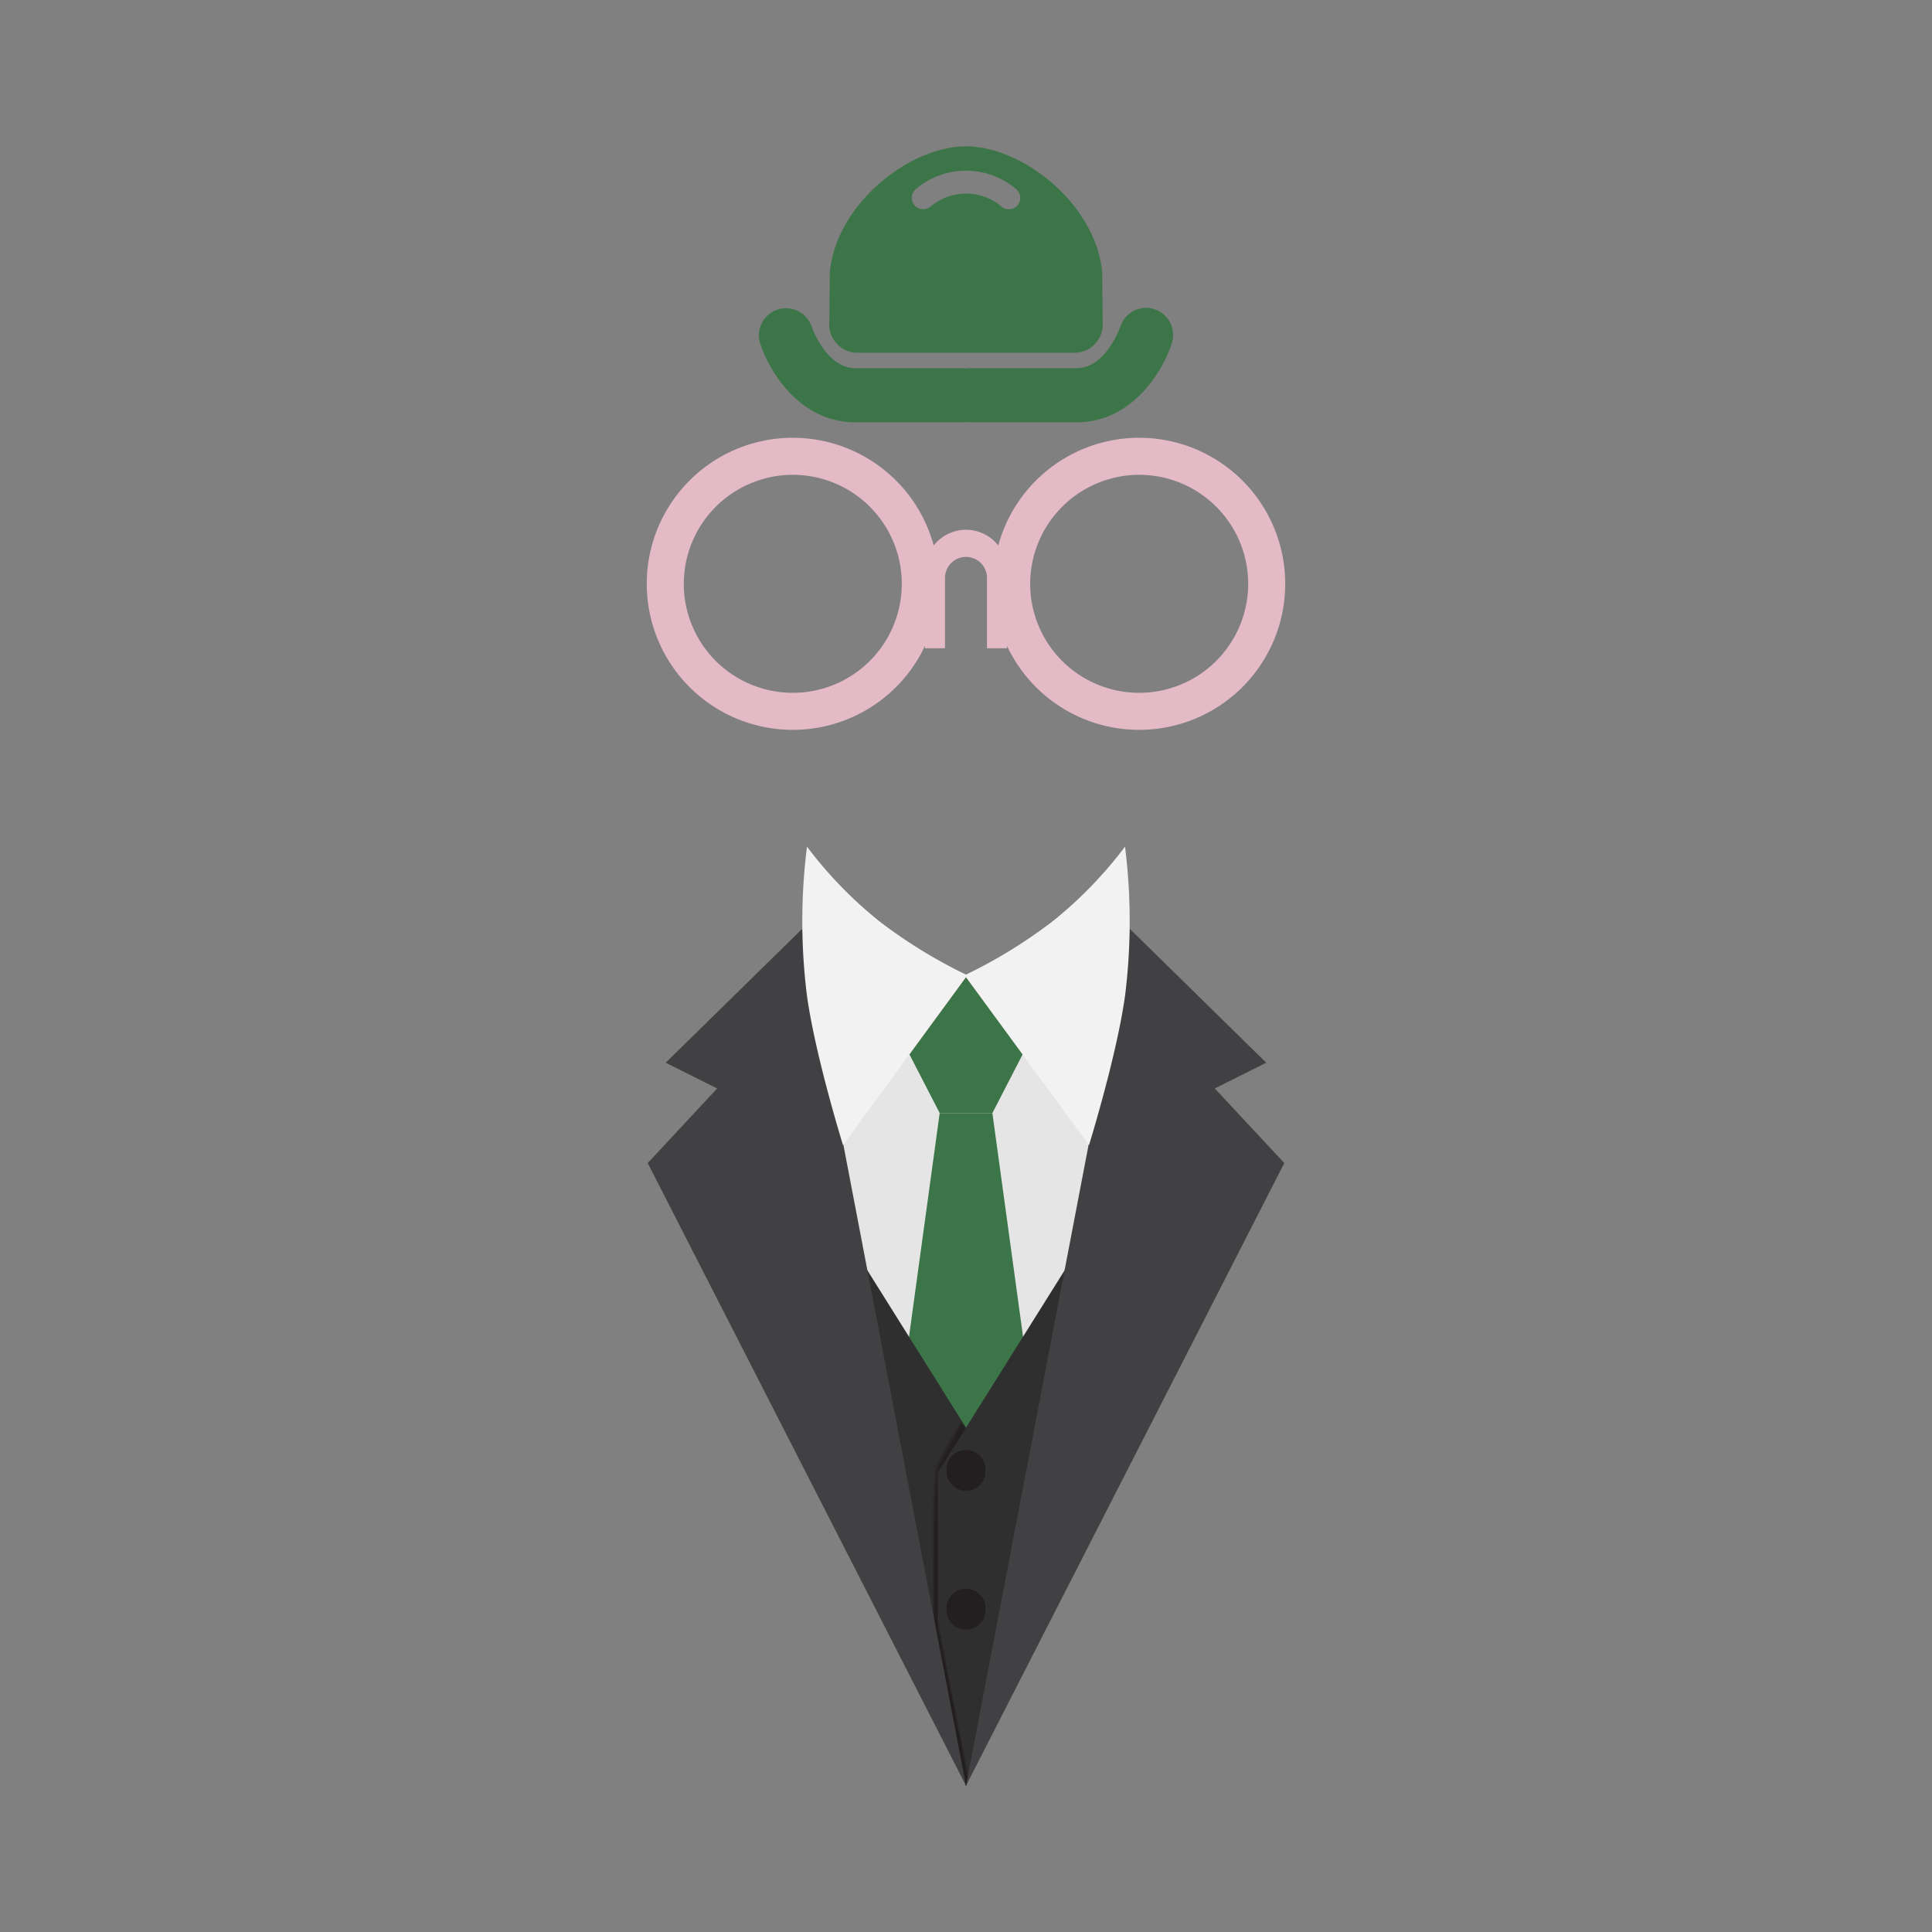 <svg xmlns="http://www.w3.org/2000/svg" xmlns:xlink="http://www.w3.org/1999/xlink" width="298" height="298" viewBox="0 0 298 298">
  <rect x="0" y="0" width="298" height="298" fill="#808080" stroke="none"/>
  <defs>
    <clipPath id="clip-path">
      <rect id="Rectangle_9250" data-name="Rectangle 9250" width="298" height="298" fill="none"/>
    </clipPath>
  </defs>
  <g id="Groupe_13624" data-name="Groupe 13624" transform="translate(-1.877 -250.695)">
    <g id="Groupe_13513" data-name="Groupe 13513" transform="translate(1.877 250.695)" clip-path="url(#clip-path)">
      <g id="Groupe_13500" data-name="Groupe 13500" transform="translate(99.758 22.568)">
        <path id="Tracé_3541" data-name="Tracé 3541" d="M146.837,288.193c-1.077-10.625-12.409-19.348-21-19.348s-19.923,8.723-21,19.348l-.092,8.31a4.373,4.373,0,0,0,4.543,4.183h33.1a4.372,4.372,0,0,0,4.538-4.183Zm-13-10.3a1.76,1.76,0,0,1-2.469.29,8.489,8.489,0,0,0-10.986-.061,1.759,1.759,0,0,1-2.334-2.632,11.944,11.944,0,0,1,15.5-.062A1.754,1.754,0,0,1,133.835,277.888Z" transform="translate(-76.595 -268.845)" fill="#3c7548"/>
        <path id="Tracé_3542" data-name="Tracé 3542" d="M157.042,289.1a4.162,4.162,0,0,0-5.262,2.658c-.022.065-2.234,6.43-6.758,6.43H128.515a3.736,3.736,0,0,1-1.1,0H110.9c-4.5,0-6.713-6.3-6.757-6.428a4.175,4.175,0,0,0-7.929,2.616c1.478,4.516,6.234,12.162,14.686,12.162h16.506a3.736,3.736,0,0,1,1.1,0h16.506c8.452,0,13.208-7.646,14.686-12.162A4.184,4.184,0,0,0,157.042,289.1Z" transform="translate(-78.721 -263.966)" fill="#3c7548"/>
        <path id="Tracé_3543" data-name="Tracé 3543" d="M121.708,334.18" transform="translate(-72.466 -252.941)" fill="#304e36"/>
        <g id="Groupe_13499" data-name="Groupe 13499" transform="translate(0 44.956)">
          <path id="Tracé_3544" data-name="Tracé 3544" d="M104.632,310.714a16.812,16.812,0,1,1-16.812,16.812,16.83,16.83,0,0,1,16.812-16.812m0-5.714a22.525,22.525,0,1,0,22.524,22.526A22.526,22.526,0,0,0,104.632,305Z" transform="translate(-82.106 -305)" fill="#e3bac6"/>
          <path id="Tracé_3545" data-name="Tracé 3545" d="M147.6,310.714a16.812,16.812,0,1,1-16.812,16.812A16.832,16.832,0,0,1,147.6,310.714m0-5.714a22.525,22.525,0,1,0,22.526,22.526A22.525,22.525,0,0,0,147.6,305Z" transform="translate(-71.646 -305)" fill="#e3bac6"/>
        </g>
        <path id="Tracé_3546" data-name="Tracé 3546" d="M122.943,316.412a6.319,6.319,0,0,0-6.318,6.319v11.96h3.084v-10.8a3.237,3.237,0,1,1,6.473,0v10.8h3.085v-11.96A6.321,6.321,0,0,0,122.943,316.412Z" transform="translate(-73.704 -257.266)" fill="#e3bac6"/>
      </g>
      <rect id="Rectangle_9249" data-name="Rectangle 9249" width="49.98" height="58.907" transform="translate(124.01 150.45)" fill="#e5e5e5"/>
      <g id="Groupe_13508" data-name="Groupe 13508" transform="translate(119.25 150.327)">
        <g id="Groupe_13505" data-name="Groupe 13505" transform="translate(18.942)">
          <g id="Groupe_13501" data-name="Groupe 13501" transform="translate(0 0.124)">
            <path id="Tracé_3547" data-name="Tracé 3547" d="M130.276,371.693H117.383l-4.366,8.138,6.749,13.1h8.128l6.749-13.1Z" transform="translate(-113.016 -371.693)" fill="#3c7548"/>
          </g>
          <g id="Groupe_13504" data-name="Groupe 13504" transform="translate(0.463)">
            <g id="Groupe_13502" data-name="Groupe 13502">
              <path id="Tracé_3548" data-name="Tracé 3548" d="M114.957,383.9l8.766-11.9v-.411l-10.334,9.492Z" transform="translate(-113.388 -371.593)" fill="#6d0303"/>
            </g>
            <g id="Groupe_13503" data-name="Groupe 13503" transform="translate(10.366)">
              <path id="Tracé_3549" data-name="Tracé 3549" d="M130.491,383.9,121.725,372v-.411l10.334,9.492Z" transform="translate(-121.725 -371.593)" fill="#6d0303"/>
            </g>
          </g>
          <path id="Tracé_3550" data-name="Tracé 3550" d="M127.893,388.77h-8.128l-6.749,49.215h21.626Z" transform="translate(-113.016 -367.412)" fill="#3c7548"/>
        </g>
        <path id="Tracé_3551" data-name="Tracé 3551" d="M118.733,475.056h13.152V444.038l-34.1-54.412Z" transform="translate(-97.782 -367.203)" fill="#302f30"/>
        <g id="Groupe_13506" data-name="Groupe 13506" transform="translate(24.471 68.64)">
          <path id="Tracé_3552" data-name="Tracé 3552" d="M121.959,426.8s-3.985,6.027-4.2,6.87c-.639,2.554-.062,30.823-.062,30.823Z" transform="translate(-117.463 -426.796)" fill="#231f20" opacity="0"/>
          <path id="Tracé_3553" data-name="Tracé 3553" d="M121.986,426.844s-3.9,6.013-4.128,6.9c-.706,2.772-.134,30.732-.134,30.732Z" transform="translate(-117.453 -426.784)" fill="#231f20" opacity="0.048"/>
          <path id="Tracé_3554" data-name="Tracé 3554" d="M122.014,426.892s-3.82,6-4.061,6.931c-.775,2.99-.205,30.643-.205,30.643Z" transform="translate(-117.443 -426.773)" fill="#231f20" opacity="0.095"/>
          <path id="Tracé_3555" data-name="Tracé 3555" d="M122.041,426.94s-3.738,5.984-3.993,6.962c-.844,3.208-.279,30.552-.279,30.552Z" transform="translate(-117.433 -426.761)" fill="#231f20" opacity="0.143"/>
          <path id="Tracé_3556" data-name="Tracé 3556" d="M122.07,426.987a80.063,80.063,0,0,0-3.925,6.994c-.913,3.426-.351,30.461-.351,30.461Z" transform="translate(-117.424 -426.749)" fill="#231f20" opacity="0.19"/>
          <path id="Tracé_3557" data-name="Tracé 3557" d="M122.1,427.035s-3.574,5.957-3.858,7.024c-.98,3.643-.423,30.372-.423,30.372Z" transform="translate(-117.415 -426.738)" fill="#231f20" opacity="0.238"/>
          <path id="Tracé_3558" data-name="Tracé 3558" d="M122.126,427.083s-3.492,5.942-3.79,7.055c-1.049,3.861-.495,30.281-.495,30.281Z" transform="translate(-117.406 -426.726)" fill="#231f20" opacity="0.286"/>
          <path id="Tracé_3559" data-name="Tracé 3559" d="M122.155,427.131s-3.408,5.929-3.723,7.086c-1.118,4.078-.567,30.19-.567,30.19Z" transform="translate(-117.398 -426.714)" fill="#231f20" opacity="0.333"/>
          <path id="Tracé_3560" data-name="Tracé 3560" d="M122.183,427.179s-3.325,5.914-3.654,7.116c-1.185,4.3-.639,30.1-.639,30.1Z" transform="translate(-117.39 -426.703)" fill="#231f20" opacity="0.381"/>
          <path id="Tracé_3561" data-name="Tracé 3561" d="M122.212,427.226s-3.243,5.9-3.586,7.148c-1.255,4.515-.711,30.01-.711,30.01Z" transform="translate(-117.381 -426.691)" fill="#231f20" opacity="0.429"/>
          <path id="Tracé_3562" data-name="Tracé 3562" d="M122.242,427.274s-3.161,5.886-3.519,7.18c-1.323,4.732-.783,29.919-.783,29.919Z" transform="translate(-117.373 -426.68)" fill="#231f20" opacity="0.476"/>
          <path id="Tracé_3563" data-name="Tracé 3563" d="M122.271,427.322s-3.077,5.873-3.452,7.211c-1.39,4.95-.855,29.828-.855,29.828Z" transform="translate(-117.365 -426.668)" fill="#231f20" opacity="0.524"/>
          <path id="Tracé_3564" data-name="Tracé 3564" d="M122.3,427.37s-3,5.858-3.383,7.24c-1.46,5.169-.928,29.739-.928,29.739Z" transform="translate(-117.358 -426.656)" fill="#231f20" opacity="0.571"/>
          <path id="Tracé_3565" data-name="Tracé 3565" d="M122.33,427.418s-2.913,5.843-3.316,7.271c-1.528,5.387-1,29.648-1,29.648Z" transform="translate(-117.35 -426.645)" fill="#231f20" opacity="0.619"/>
          <path id="Tracé_3566" data-name="Tracé 3566" d="M122.36,427.465s-2.831,5.83-3.248,7.3c-1.6,5.6-1.073,29.557-1.073,29.557Z" transform="translate(-117.343 -426.633)" fill="#231f20" opacity="0.667"/>
          <path id="Tracé_3567" data-name="Tracé 3567" d="M122.39,427.513s-2.749,5.815-3.181,7.334c-1.665,5.822-1.145,29.468-1.145,29.468Z" transform="translate(-117.335 -426.621)" fill="#231f20" opacity="0.714"/>
          <path id="Tracé_3568" data-name="Tracé 3568" d="M122.42,427.561s-2.666,5.8-3.114,7.365c-1.733,6.039-1.216,29.377-1.216,29.377Z" transform="translate(-117.328 -426.61)" fill="#231f20" opacity="0.762"/>
          <path id="Tracé_3569" data-name="Tracé 3569" d="M122.45,427.609s-2.584,5.787-3.045,7.4c-1.8,6.257-1.289,29.286-1.289,29.286Z" transform="translate(-117.32 -426.598)" fill="#231f20" opacity="0.81"/>
          <path id="Tracé_3570" data-name="Tracé 3570" d="M122.48,427.657s-2.5,5.773-2.978,7.426c-1.87,6.476-1.362,29.2-1.362,29.2Z" transform="translate(-117.313 -426.586)" fill="#231f20" opacity="0.857"/>
          <path id="Tracé_3571" data-name="Tracé 3571" d="M122.51,427.7s-2.42,5.76-2.911,7.458c-1.938,6.693-1.432,29.106-1.432,29.106Z" transform="translate(-117.306 -426.575)" fill="#231f20" opacity="0.905"/>
          <path id="Tracé_3572" data-name="Tracé 3572" d="M122.54,427.752s-2.336,5.746-2.842,7.489c-2.007,6.911-1.506,29.015-1.506,29.015Z" transform="translate(-117.299 -426.563)" fill="#231f20" opacity="0.952"/>
          <path id="Tracé_3573" data-name="Tracé 3573" d="M122.57,427.8s-2.254,5.731-2.775,7.519c-2.075,7.13-1.578,28.926-1.578,28.926Z" transform="translate(-117.292 -426.552)" fill="#231f20"/>
        </g>
        <path id="Tracé_3574" data-name="Tracé 3574" d="M122.56,492.309l-4.353-17.253V444.038l34.1-54.412Z" transform="translate(-92.81 -367.203)" fill="#302f30"/>
        <g id="Groupe_13507" data-name="Groupe 13507" transform="translate(24.791 98.974)">
          <path id="Tracé_3575" data-name="Tracé 3575" d="M118.283,451.192l2.447,12.537,2.447,12.537-.54,1.057-2.37-12-2.37-12Z" transform="translate(-117.677 -451.192)" fill="#231f20" opacity="0"/>
          <path id="Tracé_3576" data-name="Tracé 3576" d="M118.253,451.28l.056.224,2.392,12.25.121.621,1.268,6.495,1.05,5.375-.505,1.055-2.366-11.949-.2-1.017L117.9,453.4Z" transform="translate(-117.676 -451.17)" fill="#231f20" opacity="0.048"/>
          <path id="Tracé_3577" data-name="Tracé 3577" d="M118.222,451.369l.064.2,2.385,12.208.121.62,1.264,6.47,1.046,5.355-.47,1.054-2.362-11.9-.2-1.013-2.16-10.882Z" transform="translate(-117.674 -451.148)" fill="#231f20" opacity="0.095"/>
          <path id="Tracé_3578" data-name="Tracé 3578" d="M118.191,451.458l.072.183,2.378,12.166.121.618,1.26,6.445,1.043,5.336-.434,1.052-2.358-11.85-.2-1.01-2.156-10.835Z" transform="translate(-117.672 -451.127)" fill="#231f20" opacity="0.143"/>
          <path id="Tracé_3579" data-name="Tracé 3579" d="M118.161,451.547l.08.163,2.371,12.123.121.617,1.256,6.421,1.04,5.316-.4,1.05-2.354-11.8-.2-1.006-2.151-10.787Z" transform="translate(-117.67 -451.105)" fill="#231f20" opacity="0.19"/>
          <path id="Tracé_3580" data-name="Tracé 3580" d="M118.13,451.636l.088.142,2.364,12.081.12.615,1.252,6.4,1.036,5.3-.364,1.048-2.35-11.751-.2-1-2.147-10.739Z" transform="translate(-117.669 -451.083)" fill="#231f20" opacity="0.238"/>
          <path id="Tracé_3581" data-name="Tracé 3581" d="M118.1,451.725l.1.122,2.357,12.039.12.614,1.247,6.371,1.033,5.276-.328,1.047-2.345-11.7-.2-1L117.938,453.8Z" transform="translate(-117.667 -451.062)" fill="#231f20" opacity="0.286"/>
          <path id="Tracé_3582" data-name="Tracé 3582" d="M118.069,451.814l.1.1,2.35,12,.12.613,1.243,6.346,1.03,5.256-.293,1.045-2.341-11.652-.2-1-2.138-10.643Z" transform="translate(-117.665 -451.04)" fill="#231f20" opacity="0.333"/>
          <path id="Tracé_3583" data-name="Tracé 3583" d="M118.039,451.9l.113.081,2.343,11.954.12.611,1.239,6.321,1.027,5.237-.258,1.043-2.337-11.6-.2-.992-2.134-10.6Z" transform="translate(-117.664 -451.019)" fill="#231f20" opacity="0.381"/>
          <path id="Tracé_3584" data-name="Tracé 3584" d="M118.008,451.991l.121.06,2.336,11.912.12.61,1.235,6.3,1.023,5.217-.222,1.041-2.333-11.553-.2-.989-2.129-10.547Z" transform="translate(-117.662 -450.997)" fill="#231f20" opacity="0.429"/>
          <path id="Tracé_3585" data-name="Tracé 3585" d="M117.977,452.08l.129.04,2.33,11.87.119.609,1.231,6.272,1.02,5.2-.187,1.04-2.329-11.5-.2-.985-2.125-10.5Z" transform="translate(-117.66 -450.975)" fill="#231f20" opacity="0.476"/>
          <path id="Tracé_3586" data-name="Tracé 3586" d="M117.952,452.169l.137.019,2.323,11.828.119.607,1.227,6.247,1.017,5.177-.152,1.038L120.3,465.631l-.2-.981L117.978,454.2Z" transform="translate(-117.663 -450.954)" fill="#231f20" opacity="0.524"/>
          <path id="Tracé_3587" data-name="Tracé 3587" d="M117.929,452.258h.145l2.316,11.785.119.606,1.223,6.222,1.013,5.157-.116,1.036-2.32-11.405-.2-.978-2.116-10.4Z" transform="translate(-117.669 -450.932)" fill="#231f20" opacity="0.571"/>
          <path id="Tracé_3588" data-name="Tracé 3588" d="M117.906,452.351l.153-.022,2.309,11.743.119.6,1.218,6.2,1.01,5.137-.081,1.034-2.316-11.356-.2-.974-2.112-10.356Z" transform="translate(-117.675 -450.915)" fill="#231f20" opacity="0.619"/>
          <path id="Tracé_3589" data-name="Tracé 3589" d="M117.882,452.444l.161-.042,2.3,11.7.119.6,1.214,6.173L122.685,476l-.046,1.033-2.312-11.306-.2-.971-2.108-10.308Z" transform="translate(-117.68 -450.897)" fill="#231f20" opacity="0.667"/>
          <path id="Tracé_3590" data-name="Tracé 3590" d="M117.859,452.537l.169-.063,2.295,11.659.118.6,1.21,6.148,1,5.1-.01,1.031-2.308-11.257-.2-.967-2.1-10.26Z" transform="translate(-117.686 -450.88)" fill="#231f20" opacity="0.714"/>
          <path id="Tracé_3591" data-name="Tracé 3591" d="M117.836,452.629l.177-.083,2.288,11.616.118.6,1.206,6.123,1,5.078.025,1.029-2.3-11.207-.2-.964-2.1-10.212Z" transform="translate(-117.692 -450.862)" fill="#231f20" opacity="0.762"/>
          <path id="Tracé_3592" data-name="Tracé 3592" d="M117.813,452.722l.186-.1,2.281,11.574.118.6,1.2,6.1,1,5.058.06,1.027-2.3-11.158-.2-.96-2.094-10.164Z" transform="translate(-117.697 -450.844)" fill="#231f20" opacity="0.81"/>
          <path id="Tracé_3593" data-name="Tracé 3593" d="M117.79,452.815l.194-.124,2.274,11.532.118.6,1.2,6.074.994,5.038.1,1.026-2.3-11.108-.2-.957-2.09-10.116Z" transform="translate(-117.703 -450.827)" fill="#231f20" opacity="0.857"/>
          <path id="Tracé_3594" data-name="Tracé 3594" d="M117.766,452.908l.2-.145,2.267,11.489.118.6,1.194,6.049.99,5.018.131,1.024-2.291-11.059-.2-.953-2.086-10.069Z" transform="translate(-117.709 -450.809)" fill="#231f20" opacity="0.905"/>
          <path id="Tracé_3595" data-name="Tracé 3595" d="M117.743,453l.21-.165,2.26,11.447.117.6,1.189,6.024.987,5,.166,1.022-2.287-11.009-.2-.95-2.081-10.021Z" transform="translate(-117.714 -450.791)" fill="#231f20" opacity="0.952"/>
          <path id="Tracé_3596" data-name="Tracé 3596" d="M117.72,453.094l.218-.186,2.37,12,1.185,6,1.185,6L120.2,465Z" transform="translate(-117.72 -450.774)" fill="#231f20"/>
        </g>
      </g>
      <g id="Groupe_13509" data-name="Groupe 13509" transform="translate(99.906 143.282)">
        <path id="Tracé_3597" data-name="Tracé 3597" d="M121.707,498.078l25.281-132.15,21.031,20.637-7.937,3.968,10.72,11.508Z" transform="translate(-72.614 -365.927)" fill="#414042"/>
        <path id="Tracé_3598" data-name="Tracé 3598" d="M131.317,498.078l-25.281-132.15L85,386.564l7.936,3.968L82.225,402.041Z" transform="translate(-82.225 -365.927)" fill="#414042"/>
      </g>
      <g id="Groupe_13512" data-name="Groupe 13512" transform="translate(146.017 223.653)">
        <g id="Groupe_13510" data-name="Groupe 13510">
          <path id="Tracé_3599" data-name="Tracé 3599" d="M125.276,433.868a2.984,2.984,0,1,1-2.985-2.982A2.984,2.984,0,0,1,125.276,433.868Z" transform="translate(-119.309 -430.487)" fill="#231f20" opacity="0"/>
          <path id="Tracé_3600" data-name="Tracé 3600" d="M125.276,433.853a2.984,2.984,0,1,1-2.985-2.983A2.984,2.984,0,0,1,125.276,433.853Z" transform="translate(-119.309 -430.491)" fill="#231f20" opacity="0.048"/>
          <path id="Tracé_3601" data-name="Tracé 3601" d="M125.276,433.838a2.984,2.984,0,1,1-2.985-2.983A2.983,2.983,0,0,1,125.276,433.838Z" transform="translate(-119.309 -430.494)" fill="#231f20" opacity="0.095"/>
          <path id="Tracé_3602" data-name="Tracé 3602" d="M125.276,433.823a2.984,2.984,0,1,1-2.985-2.983A2.984,2.984,0,0,1,125.276,433.823Z" transform="translate(-119.309 -430.498)" fill="#231f20" opacity="0.143"/>
          <path id="Tracé_3603" data-name="Tracé 3603" d="M125.276,433.807a2.984,2.984,0,1,1-2.985-2.982A2.984,2.984,0,0,1,125.276,433.807Z" transform="translate(-119.309 -430.502)" fill="#231f20" opacity="0.19"/>
          <path id="Tracé_3604" data-name="Tracé 3604" d="M125.276,433.792a2.984,2.984,0,1,1-2.985-2.983A2.984,2.984,0,0,1,125.276,433.792Z" transform="translate(-119.309 -430.506)" fill="#231f20" opacity="0.238"/>
          <path id="Tracé_3605" data-name="Tracé 3605" d="M125.276,433.777a2.984,2.984,0,1,1-2.985-2.983A2.984,2.984,0,0,1,125.276,433.777Z" transform="translate(-119.309 -430.509)" fill="#231f20" opacity="0.286"/>
          <path id="Tracé_3606" data-name="Tracé 3606" d="M125.276,433.762a2.984,2.984,0,1,1-2.985-2.983A2.984,2.984,0,0,1,125.276,433.762Z" transform="translate(-119.309 -430.513)" fill="#231f20" opacity="0.333"/>
          <path id="Tracé_3607" data-name="Tracé 3607" d="M125.276,433.747a2.984,2.984,0,1,1-2.985-2.983A2.984,2.984,0,0,1,125.276,433.747Z" transform="translate(-119.309 -430.517)" fill="#231f20" opacity="0.381"/>
          <path id="Tracé_3608" data-name="Tracé 3608" d="M125.276,433.732a2.984,2.984,0,1,1-2.985-2.984A2.984,2.984,0,0,1,125.276,433.732Z" transform="translate(-119.309 -430.52)" fill="#231f20" opacity="0.429"/>
          <path id="Tracé_3609" data-name="Tracé 3609" d="M125.276,433.717a2.984,2.984,0,1,1-2.985-2.984A2.984,2.984,0,0,1,125.276,433.717Z" transform="translate(-119.309 -430.524)" fill="#231f20" opacity="0.476"/>
          <path id="Tracé_3610" data-name="Tracé 3610" d="M125.276,433.7a2.984,2.984,0,1,1-2.985-2.984A2.984,2.984,0,0,1,125.276,433.7Z" transform="translate(-119.309 -430.528)" fill="#231f20" opacity="0.524"/>
          <path id="Tracé_3611" data-name="Tracé 3611" d="M125.276,433.687a2.984,2.984,0,1,1-2.985-2.984A2.984,2.984,0,0,1,125.276,433.687Z" transform="translate(-119.309 -430.531)" fill="#231f20" opacity="0.571"/>
          <path id="Tracé_3612" data-name="Tracé 3612" d="M125.276,433.672a2.984,2.984,0,1,1-2.985-2.985A2.984,2.984,0,0,1,125.276,433.672Z" transform="translate(-119.309 -430.535)" fill="#231f20" opacity="0.619"/>
          <path id="Tracé_3613" data-name="Tracé 3613" d="M125.276,433.657a2.984,2.984,0,1,1-2.985-2.985A2.983,2.983,0,0,1,125.276,433.657Z" transform="translate(-119.309 -430.539)" fill="#231f20" opacity="0.667"/>
          <path id="Tracé_3614" data-name="Tracé 3614" d="M125.276,433.642a2.984,2.984,0,1,1-2.985-2.985A2.983,2.983,0,0,1,125.276,433.642Z" transform="translate(-119.309 -430.543)" fill="#231f20" opacity="0.714"/>
          <path id="Tracé_3615" data-name="Tracé 3615" d="M125.276,433.628a2.984,2.984,0,1,1-2.985-2.987A2.983,2.983,0,0,1,125.276,433.628Z" transform="translate(-119.309 -430.547)" fill="#231f20" opacity="0.762"/>
          <path id="Tracé_3616" data-name="Tracé 3616" d="M125.276,433.613a2.984,2.984,0,1,1-2.985-2.987A2.983,2.983,0,0,1,125.276,433.613Z" transform="translate(-119.309 -430.55)" fill="#231f20" opacity="0.81"/>
          <path id="Tracé_3617" data-name="Tracé 3617" d="M125.276,433.6a2.984,2.984,0,1,1-2.985-2.987A2.983,2.983,0,0,1,125.276,433.6Z" transform="translate(-119.309 -430.554)" fill="#231f20" opacity="0.857"/>
          <path id="Tracé_3618" data-name="Tracé 3618" d="M125.276,433.583a2.984,2.984,0,1,1-2.985-2.987A2.983,2.983,0,0,1,125.276,433.583Z" transform="translate(-119.309 -430.557)" fill="#231f20" opacity="0.905"/>
          <path id="Tracé_3619" data-name="Tracé 3619" d="M125.276,433.567a2.984,2.984,0,1,1-2.985-2.987A2.983,2.983,0,0,1,125.276,433.567Z" transform="translate(-119.309 -430.561)" fill="#231f20" opacity="0.952"/>
          <path id="Tracé_3620" data-name="Tracé 3620" d="M125.276,433.552a2.984,2.984,0,1,1-2.985-2.987A2.983,2.983,0,0,1,125.276,433.552Z" transform="translate(-119.309 -430.565)" fill="#231f20"/>
        </g>
        <g id="Groupe_13511" data-name="Groupe 13511" transform="translate(0 21.419)">
          <path id="Tracé_3621" data-name="Tracé 3621" d="M125.276,451.095a2.984,2.984,0,1,1-2.985-2.988A2.983,2.983,0,0,1,125.276,451.095Z" transform="translate(-119.309 -447.714)" fill="#231f20" opacity="0"/>
          <path id="Tracé_3622" data-name="Tracé 3622" d="M125.276,451.079a2.984,2.984,0,1,1-2.985-2.987A2.983,2.983,0,0,1,125.276,451.079Z" transform="translate(-119.309 -447.718)" fill="#231f20" opacity="0.048"/>
          <path id="Tracé_3623" data-name="Tracé 3623" d="M125.276,451.064a2.984,2.984,0,1,1-2.985-2.987A2.983,2.983,0,0,1,125.276,451.064Z" transform="translate(-119.309 -447.721)" fill="#231f20" opacity="0.095"/>
          <path id="Tracé_3624" data-name="Tracé 3624" d="M125.276,451.049a2.984,2.984,0,1,1-2.985-2.987A2.983,2.983,0,0,1,125.276,451.049Z" transform="translate(-119.309 -447.725)" fill="#231f20" opacity="0.143"/>
          <path id="Tracé_3625" data-name="Tracé 3625" d="M125.276,451.034a2.984,2.984,0,1,1-2.985-2.987A2.983,2.983,0,0,1,125.276,451.034Z" transform="translate(-119.309 -447.729)" fill="#231f20" opacity="0.19"/>
          <path id="Tracé_3626" data-name="Tracé 3626" d="M125.276,451.017a2.984,2.984,0,1,1-2.985-2.985A2.984,2.984,0,0,1,125.276,451.017Z" transform="translate(-119.309 -447.732)" fill="#231f20" opacity="0.238"/>
          <path id="Tracé_3627" data-name="Tracé 3627" d="M125.276,451a2.984,2.984,0,1,1-2.985-2.985A2.983,2.983,0,0,1,125.276,451Z" transform="translate(-119.309 -447.736)" fill="#231f20" opacity="0.286"/>
          <path id="Tracé_3628" data-name="Tracé 3628" d="M125.276,450.987A2.984,2.984,0,1,1,122.291,448,2.983,2.983,0,0,1,125.276,450.987Z" transform="translate(-119.309 -447.74)" fill="#231f20" opacity="0.333"/>
          <path id="Tracé_3629" data-name="Tracé 3629" d="M125.276,450.972a2.984,2.984,0,1,1-2.985-2.985A2.983,2.983,0,0,1,125.276,450.972Z" transform="translate(-119.309 -447.743)" fill="#231f20" opacity="0.381"/>
          <path id="Tracé_3630" data-name="Tracé 3630" d="M125.276,450.956a2.984,2.984,0,1,1-2.985-2.984A2.984,2.984,0,0,1,125.276,450.956Z" transform="translate(-119.309 -447.747)" fill="#231f20" opacity="0.429"/>
          <path id="Tracé_3631" data-name="Tracé 3631" d="M125.276,450.941a2.984,2.984,0,1,1-2.985-2.984A2.984,2.984,0,0,1,125.276,450.941Z" transform="translate(-119.309 -447.751)" fill="#231f20" opacity="0.476"/>
          <path id="Tracé_3632" data-name="Tracé 3632" d="M125.276,450.926a2.984,2.984,0,1,1-2.985-2.984A2.984,2.984,0,0,1,125.276,450.926Z" transform="translate(-119.309 -447.754)" fill="#231f20" opacity="0.524"/>
          <path id="Tracé_3633" data-name="Tracé 3633" d="M125.276,450.911a2.984,2.984,0,1,1-2.985-2.984A2.984,2.984,0,0,1,125.276,450.911Z" transform="translate(-119.309 -447.758)" fill="#231f20" opacity="0.571"/>
          <path id="Tracé_3634" data-name="Tracé 3634" d="M125.276,450.895a2.984,2.984,0,1,1-2.985-2.983A2.984,2.984,0,0,1,125.276,450.895Z" transform="translate(-119.309 -447.762)" fill="#231f20" opacity="0.619"/>
          <path id="Tracé_3635" data-name="Tracé 3635" d="M125.276,450.88a2.984,2.984,0,1,1-2.985-2.983A2.984,2.984,0,0,1,125.276,450.88Z" transform="translate(-119.309 -447.765)" fill="#231f20" opacity="0.667"/>
          <path id="Tracé_3636" data-name="Tracé 3636" d="M125.276,450.865a2.984,2.984,0,1,1-2.985-2.983A2.984,2.984,0,0,1,125.276,450.865Z" transform="translate(-119.309 -447.769)" fill="#231f20" opacity="0.714"/>
          <path id="Tracé_3637" data-name="Tracé 3637" d="M125.276,450.85a2.984,2.984,0,1,1-2.985-2.984A2.984,2.984,0,0,1,125.276,450.85Z" transform="translate(-119.309 -447.773)" fill="#231f20" opacity="0.762"/>
          <path id="Tracé_3638" data-name="Tracé 3638" d="M125.276,450.834a2.984,2.984,0,1,1-2.985-2.983A2.984,2.984,0,0,1,125.276,450.834Z" transform="translate(-119.309 -447.776)" fill="#231f20" opacity="0.81"/>
          <path id="Tracé_3639" data-name="Tracé 3639" d="M125.276,450.819a2.984,2.984,0,1,1-2.985-2.983A2.984,2.984,0,0,1,125.276,450.819Z" transform="translate(-119.309 -447.78)" fill="#231f20" opacity="0.857"/>
          <path id="Tracé_3640" data-name="Tracé 3640" d="M125.276,450.8a2.984,2.984,0,1,1-2.985-2.983A2.984,2.984,0,0,1,125.276,450.8Z" transform="translate(-119.309 -447.784)" fill="#231f20" opacity="0.905"/>
          <path id="Tracé_3641" data-name="Tracé 3641" d="M125.276,450.789a2.984,2.984,0,1,1-2.985-2.983A2.984,2.984,0,0,1,125.276,450.789Z" transform="translate(-119.309 -447.787)" fill="#231f20" opacity="0.952"/>
          <path id="Tracé_3642" data-name="Tracé 3642" d="M125.276,450.773a2.984,2.984,0,1,1-2.985-2.982A2.984,2.984,0,0,1,125.276,450.773Z" transform="translate(-119.309 -447.791)" fill="#231f20"/>
        </g>
      </g>
      <path id="Tracé_3643" data-name="Tracé 3643" d="M151.181,355.719a64,64,0,0,1-11.155,11.508,76.991,76.991,0,0,1-13.375,8.23,77.116,77.116,0,0,1-13.37-8.23,64.085,64.085,0,0,1-11.156-11.508,92.253,92.253,0,0,0,0,23.017c1.3,9.324,5.556,23.019,5.556,23.019l18.971-25.888,18.975,25.888s4.255-13.7,5.556-23.019A92.391,92.391,0,0,0,151.181,355.719Z" transform="translate(22.347 -225.13)" fill="#f2f2f2"/>
    </g>
  </g>
</svg>
